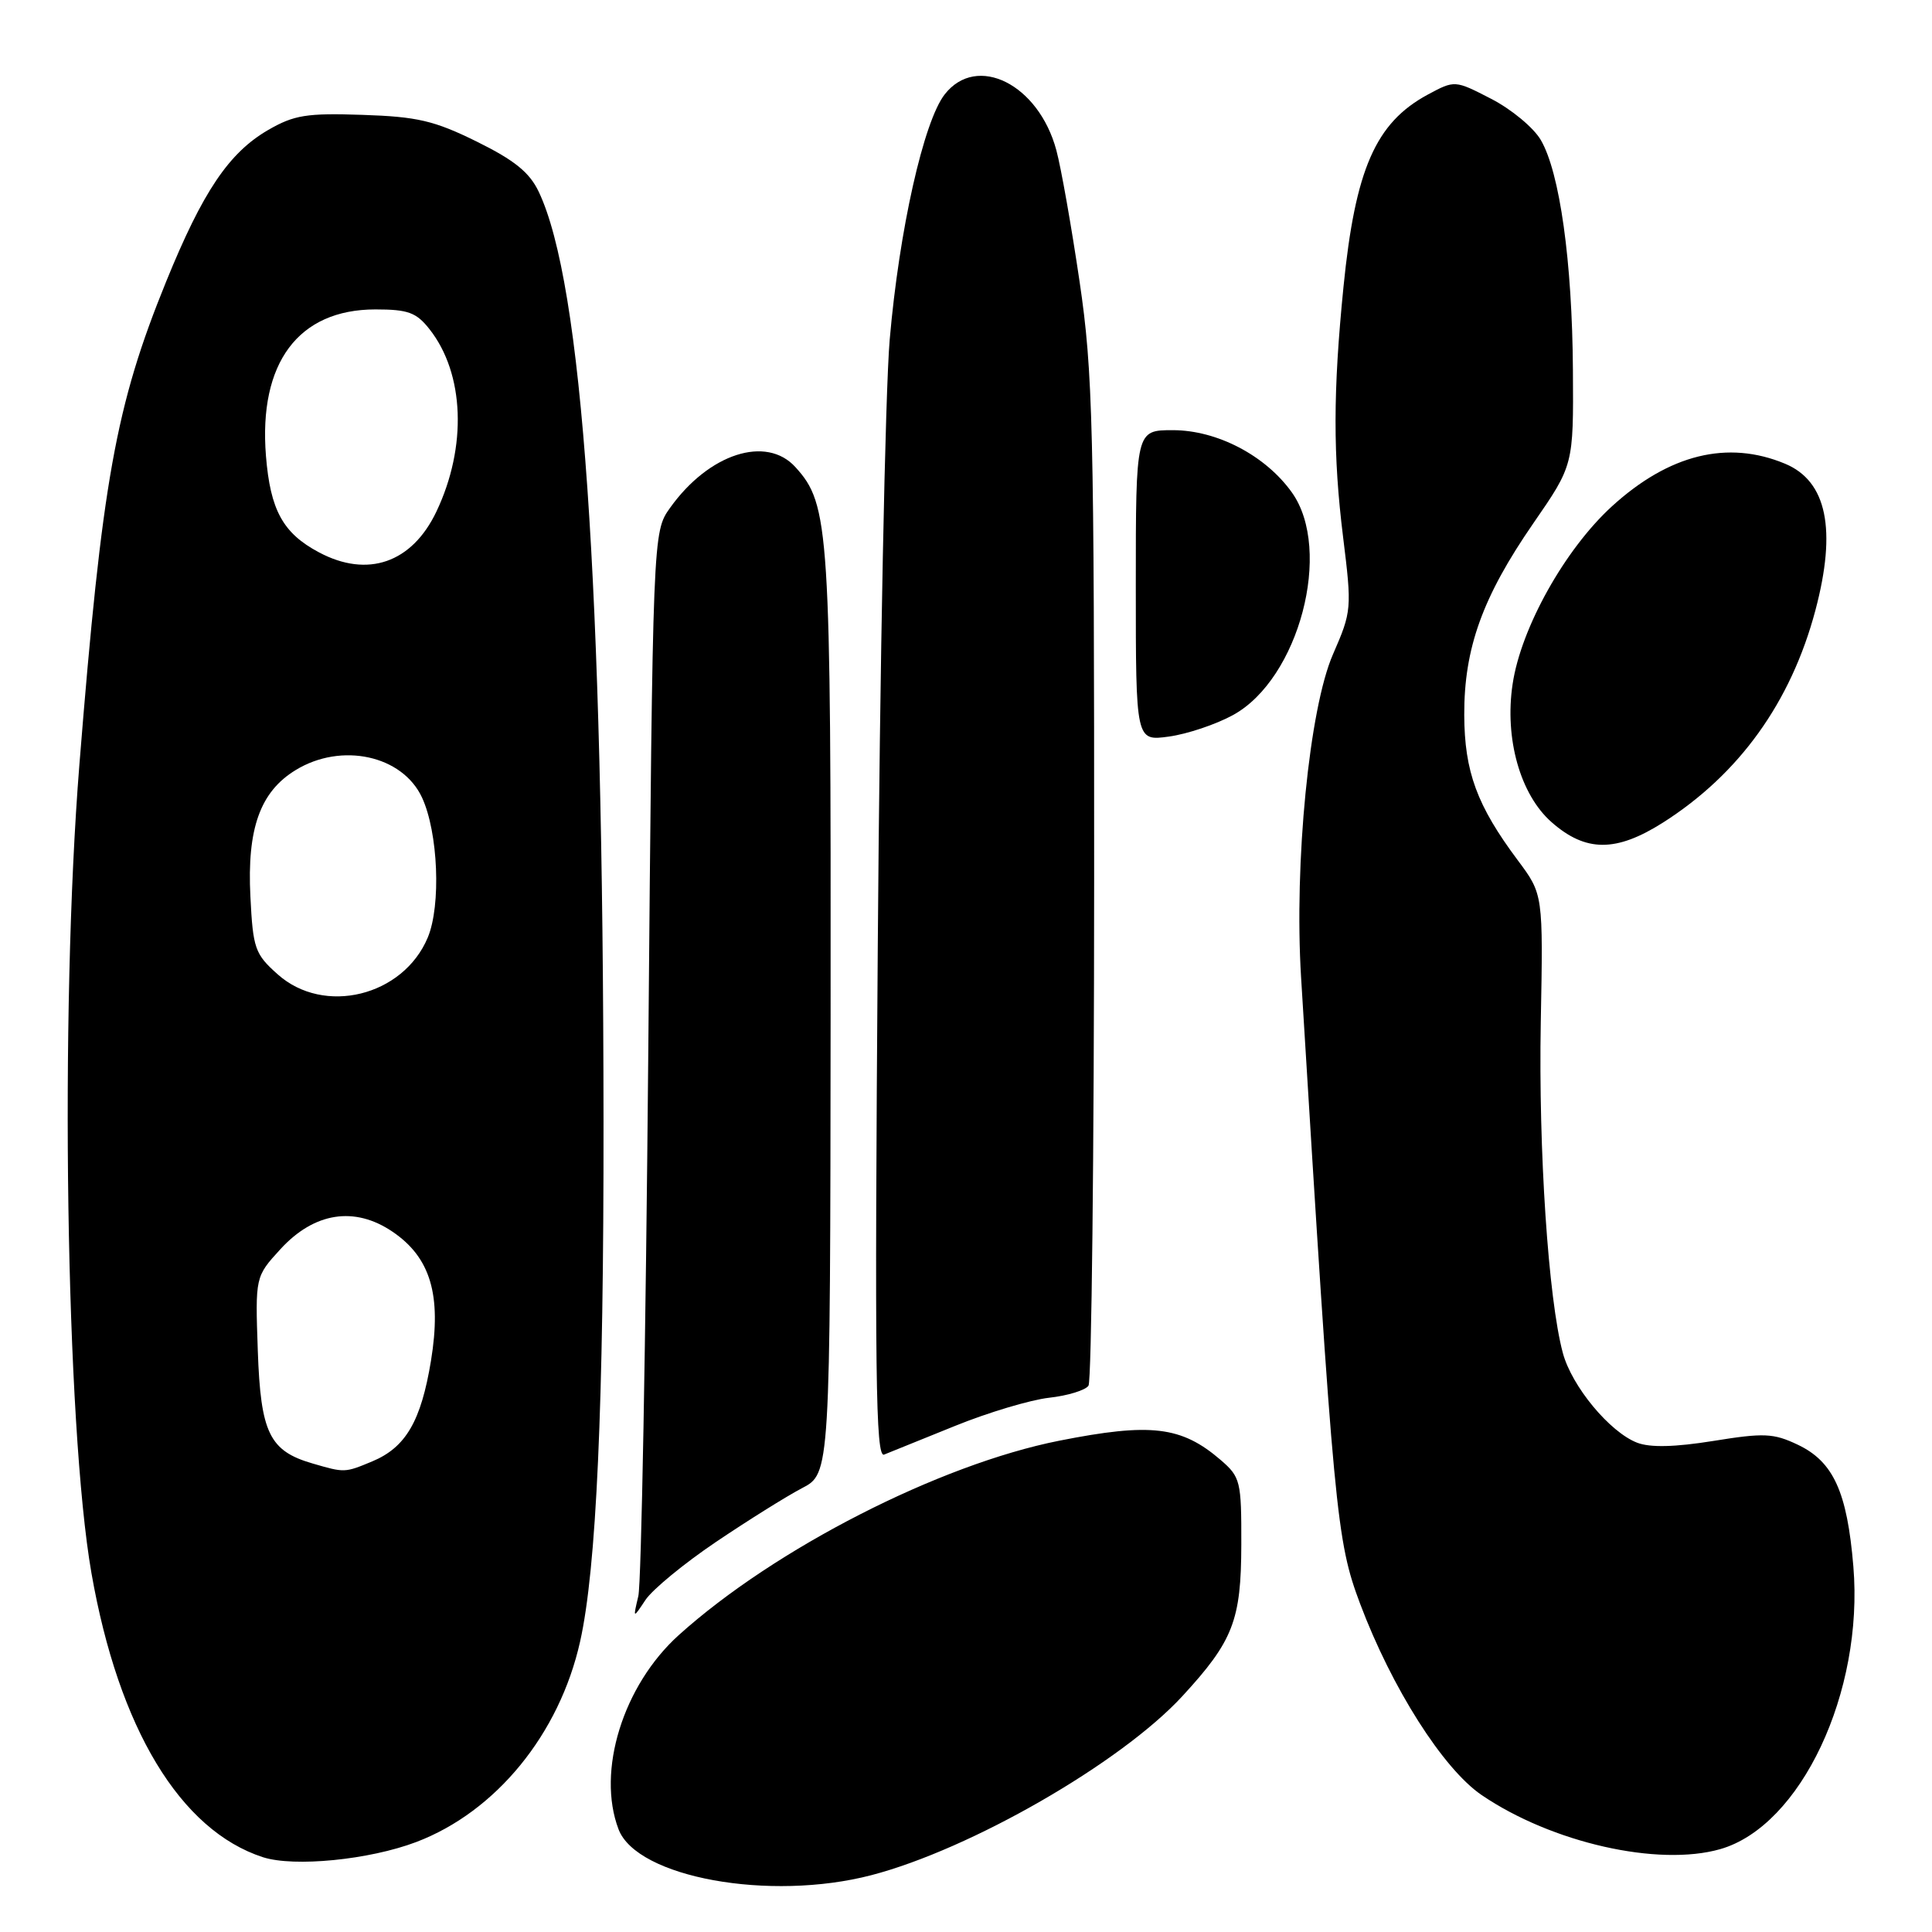 <?xml version="1.0" encoding="UTF-8" standalone="no"?>
<!DOCTYPE svg PUBLIC "-//W3C//DTD SVG 1.1//EN" "http://www.w3.org/Graphics/SVG/1.1/DTD/svg11.dtd" >
<svg xmlns="http://www.w3.org/2000/svg" xmlns:xlink="http://www.w3.org/1999/xlink" version="1.1" viewBox="0 0 256 256">
 <g >
 <path fill="currentColor"
d=" M 115.46 248.47 C 128.62 245.04 148.54 233.58 156.67 224.75 C 163.40 217.44 164.46 214.71 164.48 204.67 C 164.50 196.25 164.37 195.72 161.74 193.45 C 156.54 188.98 152.49 188.50 140.36 190.90 C 124.48 194.05 102.67 205.19 89.94 216.66 C 82.56 223.32 79.03 234.69 81.96 242.39 C 84.39 248.78 101.99 251.98 115.46 248.47 Z  M 55.15 244.08 C 65.72 240.07 74.13 229.77 76.87 217.50 C 79.03 207.83 80.00 186.34 79.97 148.60 C 79.92 77.00 77.18 37.60 71.39 25.42 C 70.17 22.84 68.17 21.23 63.17 18.76 C 57.53 15.98 55.29 15.46 48.03 15.22 C 40.64 14.97 38.97 15.24 35.54 17.22 C 30.33 20.24 26.87 25.38 22.02 37.30 C 15.31 53.79 13.53 63.70 10.52 101.31 C 7.90 134.06 8.72 189.03 12.12 208.46 C 15.72 229.01 23.88 242.53 34.84 246.09 C 38.97 247.42 48.92 246.44 55.15 244.08 Z  M 227.94 245.02 C 238.62 241.96 246.97 224.22 245.58 207.57 C 244.76 197.67 242.93 193.67 238.21 191.43 C 234.99 189.90 233.73 189.85 227.04 190.93 C 221.94 191.75 218.67 191.83 216.94 191.17 C 213.31 189.78 208.26 183.69 207.08 179.26 C 205.16 172.10 203.85 152.43 204.16 135.50 C 204.48 118.50 204.48 118.50 201.12 114.00 C 195.70 106.74 194.05 102.26 194.02 94.73 C 193.99 85.89 196.45 79.08 203.16 69.36 C 208.50 61.63 208.50 61.63 208.42 49.06 C 208.33 34.66 206.68 22.86 204.17 18.56 C 203.22 16.92 200.26 14.47 197.60 13.10 C 192.77 10.61 192.77 10.61 189.16 12.55 C 182.27 16.28 179.58 22.43 178.02 38.00 C 176.63 51.91 176.62 60.31 177.97 71.19 C 179.14 80.66 179.11 81.00 176.63 86.69 C 173.49 93.86 171.47 114.34 172.40 129.50 C 176.78 200.96 177.08 204.12 180.22 212.50 C 184.42 223.67 191.22 234.37 196.32 237.85 C 205.62 244.18 219.72 247.37 227.94 245.02 Z  M 94.85 204.33 C 99.06 201.49 104.19 198.28 106.25 197.20 C 110.01 195.25 110.01 195.25 110.06 134.37 C 110.11 69.99 109.91 66.87 105.41 61.91 C 101.55 57.63 93.92 60.10 88.79 67.29 C 86.50 70.50 86.50 70.50 85.90 139.50 C 85.57 177.45 84.98 209.85 84.58 211.50 C 83.87 214.50 83.87 214.50 85.53 212.00 C 86.45 210.62 90.64 207.17 94.85 204.33 Z  M 126.50 188.96 C 130.90 187.17 136.53 185.49 139.00 185.21 C 141.47 184.94 143.83 184.21 144.23 183.61 C 144.64 183.00 144.97 152.80 144.98 116.50 C 144.99 56.34 144.82 49.33 143.05 37.31 C 141.98 30.06 140.60 22.22 139.97 19.90 C 137.62 11.16 129.45 7.07 125.19 12.49 C 122.39 16.05 119.15 30.47 117.89 45.00 C 117.30 51.88 116.58 88.05 116.31 125.39 C 115.89 182.11 116.02 193.20 117.15 192.74 C 117.89 192.44 122.10 190.74 126.50 188.96 Z  M 220.35 109.00 C 230.45 102.58 237.31 93.05 240.55 80.87 C 243.39 70.17 242.07 63.76 236.54 61.45 C 228.93 58.27 221.15 60.19 213.58 67.10 C 207.36 72.79 201.54 83.19 200.43 90.64 C 199.34 97.86 201.44 105.30 205.60 108.95 C 210.12 112.92 214.13 112.94 220.35 109.00 Z  M 163.38 94.75 C 172.12 89.97 176.63 72.89 171.18 65.25 C 167.69 60.36 161.27 57.00 155.41 57.00 C 150.50 57.00 150.50 57.00 150.50 77.60 C 150.50 98.20 150.50 98.20 154.88 97.60 C 157.30 97.27 161.12 95.99 163.38 94.75 Z  M 41.42 193.92 C 35.70 192.26 34.54 189.88 34.16 178.98 C 33.82 169.17 33.82 169.17 37.16 165.52 C 41.64 160.63 46.98 159.80 52.00 163.20 C 57.05 166.62 58.53 171.59 57.11 180.29 C 55.79 188.32 53.77 191.78 49.33 193.64 C 45.67 195.16 45.68 195.16 41.42 193.92 Z  M 36.79 129.10 C 33.78 126.42 33.52 125.68 33.18 118.81 C 32.72 109.79 34.47 104.90 39.19 102.03 C 45.25 98.33 53.33 100.09 55.92 105.68 C 58.06 110.29 58.46 119.97 56.68 124.23 C 53.42 132.01 42.93 134.59 36.79 129.10 Z  M 42.25 73.18 C 37.49 70.65 35.82 67.59 35.24 60.41 C 34.25 48.08 39.54 41.00 49.74 41.00 C 54.07 41.00 55.17 41.40 56.92 43.63 C 61.55 49.51 61.91 59.20 57.83 67.78 C 54.59 74.59 48.71 76.63 42.25 73.18 Z "/>
</g>
</svg>